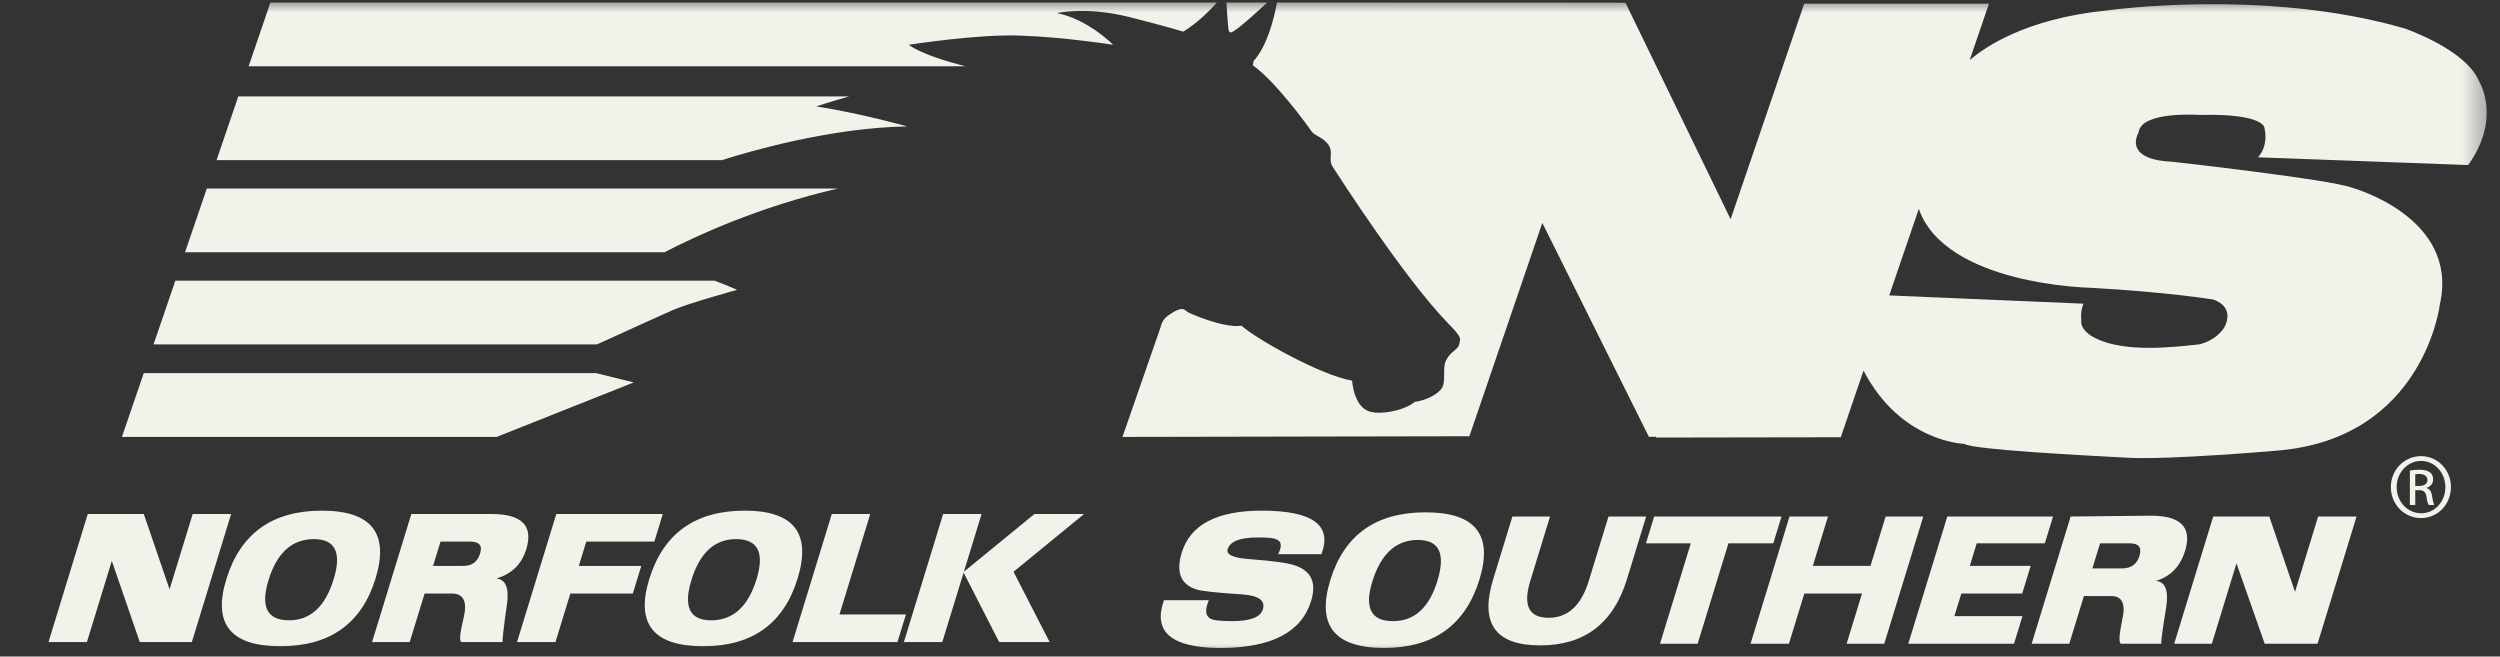<svg xmlns="http://www.w3.org/2000/svg" xmlns:xlink="http://www.w3.org/1999/xlink" width="99" height="26" viewBox="0 0 99 26">
    <rect x="0" y="0" width="99" height="26" fill="#333333" stroke="none"/>
    <defs>
        <path id="prefix__a" d="M0 0H98.637V26H0z"/>
    </defs>
    <g fill="none" fill-rule="evenodd">
        <mask id="prefix__b" fill="#fff">
            <use xlink:href="#prefix__a"/>
        </mask>
        <g fill="#F2F1EA" mask="url(#prefix__b)">
            <path d="M91.798 20.454L93.32 20.454 91.775 25.492 89.682 25.492 88.564 22.31 87.589 25.492 86.098 25.492 87.643 20.454 89.863 20.454 90.883 23.437 91.798 20.454M60.99 25.558c1.755 0 2.9-.873 3.436-2.618l.762-2.486h-1.492l-.782 2.552c-.298.972-.827 1.458-1.588 1.458-.783 0-1.025-.486-.727-1.458l.782-2.552h-1.49l-.762 2.486c-.536 1.745.085 2.618 1.861 2.618M50.616 21.945h1.713c.437-1.149-.349-1.723-2.358-1.723-1.776 0-2.833.552-3.172 1.657-.237.774-.048 1.26.568 1.458.17.067.773.133 1.81.2.663.044.94.243.832.596-.095.31-.502.464-1.22.464-.466 0-.751-.033-.858-.1-.199-.11-.22-.353-.062-.729h-1.776c-.45 1.26.298 1.89 2.244 1.89 2.008 0 3.202-.62 3.582-1.856.216-.707.02-1.171-.588-1.393-.284-.11-.89-.198-1.823-.265-.662-.044-.96-.177-.892-.398.095-.309.491-.463 1.189-.463.401 0 .638.022.709.066.234.066.267.265.102.596M68.446 21.515L67.227 25.492 65.736 25.492 66.956 21.515 65.179 21.515 65.505 20.454 70.548 20.454 70.222 21.515 68.446 21.515M70.865 20.454L72.388 20.454 71.788 22.409 74.071 22.409 74.671 20.454 76.162 20.454 74.617 25.492 73.126 25.492 73.736 23.503 71.452 23.503 70.842 25.492 69.321 25.492 70.865 20.454M78.004 22.409L80.415 22.409 80.079 23.503 77.668 23.503 77.394 24.398 80.09 24.398 79.755 25.492 75.568 25.492 77.113 20.454 81.3 20.454 80.975 21.515 78.278 21.515 78.004 22.409M54.341 23.04c-.318 1.038-.044 1.557.823 1.557.845 0 1.43-.53 1.756-1.59.332-1.084.075-1.625-.77-1.625-.868 0-1.47.553-1.809 1.657zm2.112-2.752c1.966 0 2.679.884 2.136 2.652-.555 1.812-1.816 2.718-3.783 2.718-1.966 0-2.675-.895-2.126-2.685.549-1.79 1.806-2.685 3.773-2.685zM82.523 23.603l-.58 1.889h-1.49l1.544-5.038 3.182-.033c1.184 0 1.634.464 1.35 1.392-.19.619-.576 1.016-1.159 1.193.373.022.512.365.414 1.028-.151.906-.215 1.391-.193 1.458h-1.586c-.106 0-.095-.31.03-.928.155-.641.01-.961-.434-.961h-1.078zm1.509-1.094c.359 0 .59-.166.691-.497.102-.332-.027-.497-.387-.497h-1.173l-.305.994h1.174zM7.63 20.355L9.152 20.355 7.597 25.426 5.535 25.426 4.428 22.211 3.442 25.426 1.92 25.426 3.475 20.355 5.695 20.355 6.715 23.338 7.63 20.355M26.247 20.355L25.912 21.448 23.216 21.448 22.921 22.41 25.395 22.41 25.06 23.504 22.586 23.504 21.996 25.426 20.474 25.426 22.029 20.355 26.247 20.355M32.939 20.355L34.462 20.355 33.243 24.332 35.875 24.332 35.539 25.426 31.385 25.426 32.939 20.355M37.348 20.355L38.87 20.355 38.169 22.642 40.964 20.355 42.93 20.355 40.136 22.642 41.566 25.426 39.567 25.426 38.159 22.675 37.315 25.426 35.794 25.426 37.348 20.355M10.633 22.973c-.325 1.06-.055 1.591.813 1.591.845 0 1.434-.541 1.766-1.624.325-1.06.065-1.591-.78-1.591-.868 0-1.467.541-1.799 1.624zm2.112-2.751c1.967 0 2.675.895 2.127 2.685-.55 1.79-1.807 2.684-3.773 2.684-1.967 0-2.68-.883-2.137-2.651.555-1.812 1.817-2.718 3.783-2.718zM16.814 23.504l-.59 1.922h-1.49l1.554-5.071h3.172c1.206 0 1.666.463 1.381 1.391-.182.597-.576.984-1.18 1.16.367.045.505.387.414 1.029-.13.905-.186 1.402-.172 1.491h-1.617c-.106 0-.082-.32.073-.961.154-.641-.002-.961-.467-.961h-1.078zm1.54-1.094c.339 0 .559-.166.66-.497.095-.31-.037-.465-.396-.465h-1.174l-.295.962h1.205zM27.38 22.973c-.326 1.06-.065 1.591.78 1.591.867 0 1.466-.541 1.798-1.624.326-1.06.055-1.591-.812-1.591-.846 0-1.434.541-1.767 1.624zm2.112-2.751c1.945 0 2.643.895 2.094 2.685-.549 1.79-1.795 2.684-3.74 2.684-1.967 0-2.68-.883-2.138-2.651.556-1.812 1.817-2.718 3.784-2.718zM33.625 3.818H9.437l-.862 2.524h20.01c1.088-.346 4.308-1.286 7.34-1.336 0 0-1.805-.512-3.598-.792 0 0 .504-.172 1.298-.396M5.692 14.777L4.828 17.302 19.668 17.302 25.096 15.144 23.612 14.777 5.692 14.777M49.025 1.114c.131-.09.724-.605 1.155-1.014h-1.613c.023.38.057.899.078 1.05.035.245.172.104.38-.036M6.944 11.114l-.863 2.524h17.56c1.204-.548 2.687-1.221 3.004-1.36.604-.266 2.546-.8 2.546-.8s-.367-.166-.895-.364H6.944M44.732.677c1.655.421 2.12.577 2.12.577S47.47.914 48.191.1H10.708l-.863 2.525h28.394c-.725-.183-1.75-.488-2.255-.851 0 0 2.689-.424 4.378-.366 1.8.06 3.718.366 3.718.366S43.094.764 41.853.518c0 0 1.173-.274 2.879.16M7.328 9.99h18.985c1.233-.64 3.73-1.801 6.869-2.525H8.19l-.863 2.526M87.653 11.863c.928.338.41 1.133.41 1.133-.367.533-.981.642-.981.642-.497.044-2.308.307-3.562-.043-1.251-.349-1.1-.916-1.1-.916-.043-.414.087-.653.087-.653l-7.693-.328 1.171-3.427c1.05 3.012 6.759 3.123 6.759 3.123 3.151.174 4.909.469 4.909.469zm1.76-5.634l8.328.307c1.339-1.875.432-3.313.432-3.313-.518-1.264-2.935-2.092-2.935-2.092C89.714-.48 83.435.413 83.435.413c-3.259.327-4.894 1.496-5.438 1.972l.766-2.24h-7.316l-2.915 8.536L64.369.108h-.313l.001-.003L50.569.1c-.116.632-.384 1.715-.924 2.312l-.034.175c.896.631 2.172 2.385 2.31 2.595.138.21.483.246.69.561.206.316-.035.561.172.877.207.316 2.861 4.454 4.586 6.208.586.596.448.596.413.806-.034.21-.344.28-.516.632-.173.35.034.876-.207 1.157-.242.28-.724.456-1.035.49-.448.387-1.586.562-1.93.317 0 0-.45-.176-.553-1.158-1.24-.21-3.792-1.648-4.379-2.174-.69.105-1.965-.456-2.103-.526-.138-.07-.172-.246-.552-.035-.379.21-.482.35-.551.63l-1.506 4.335 13.738-.027 2.888-8.448 4.22 8.471.292-.001-.01.03 7.316-.012.902-2.64c1.476 2.844 3.995 2.902 3.995 2.902.335.234 4.846.463 6.486.55 1.64.088 5.912-.284 5.912-.284 5.805-.48 6.431-5.795 6.431-5.795.777-3.464-3.496-4.619-3.496-4.619-.863-.328-7.1-1.024-7.1-1.024-2.007-.088-1.337-1.155-1.337-1.155.087-.871 2.438-.698 2.438-.698 2.503-.066 2.546.501 2.546.501.173.785-.258 1.176-.258 1.176zM95.645 19.243h.155c.177 0 .326-.066.326-.234 0-.12-.085-.24-.326-.24-.07 0-.117.006-.155.012v.462zm0 .756h-.214v-1.365c.113-.017.22-.033.38-.033.203 0 .337.044.417.104.08.06.123.152.123.282 0 .18-.118.288-.262.332v.01c.118.022.198.131.224.332.033.213.065.294.086.338h-.224c-.033-.044-.065-.169-.091-.348-.032-.174-.118-.24-.29-.24h-.149V20zm.225-1.746c-.53 0-.962.462-.962 1.033 0 .582.432 1.039.967 1.039.535.005.962-.457.962-1.033 0-.577-.427-1.039-.962-1.039h-.005zm.005-.19c.658 0 1.182.543 1.182 1.223 0 .69-.524 1.23-1.187 1.23-.658 0-1.192-.54-1.192-1.23 0-.68.534-1.223 1.192-1.223h.005z"/>
        </g>
    </g>
</svg>
